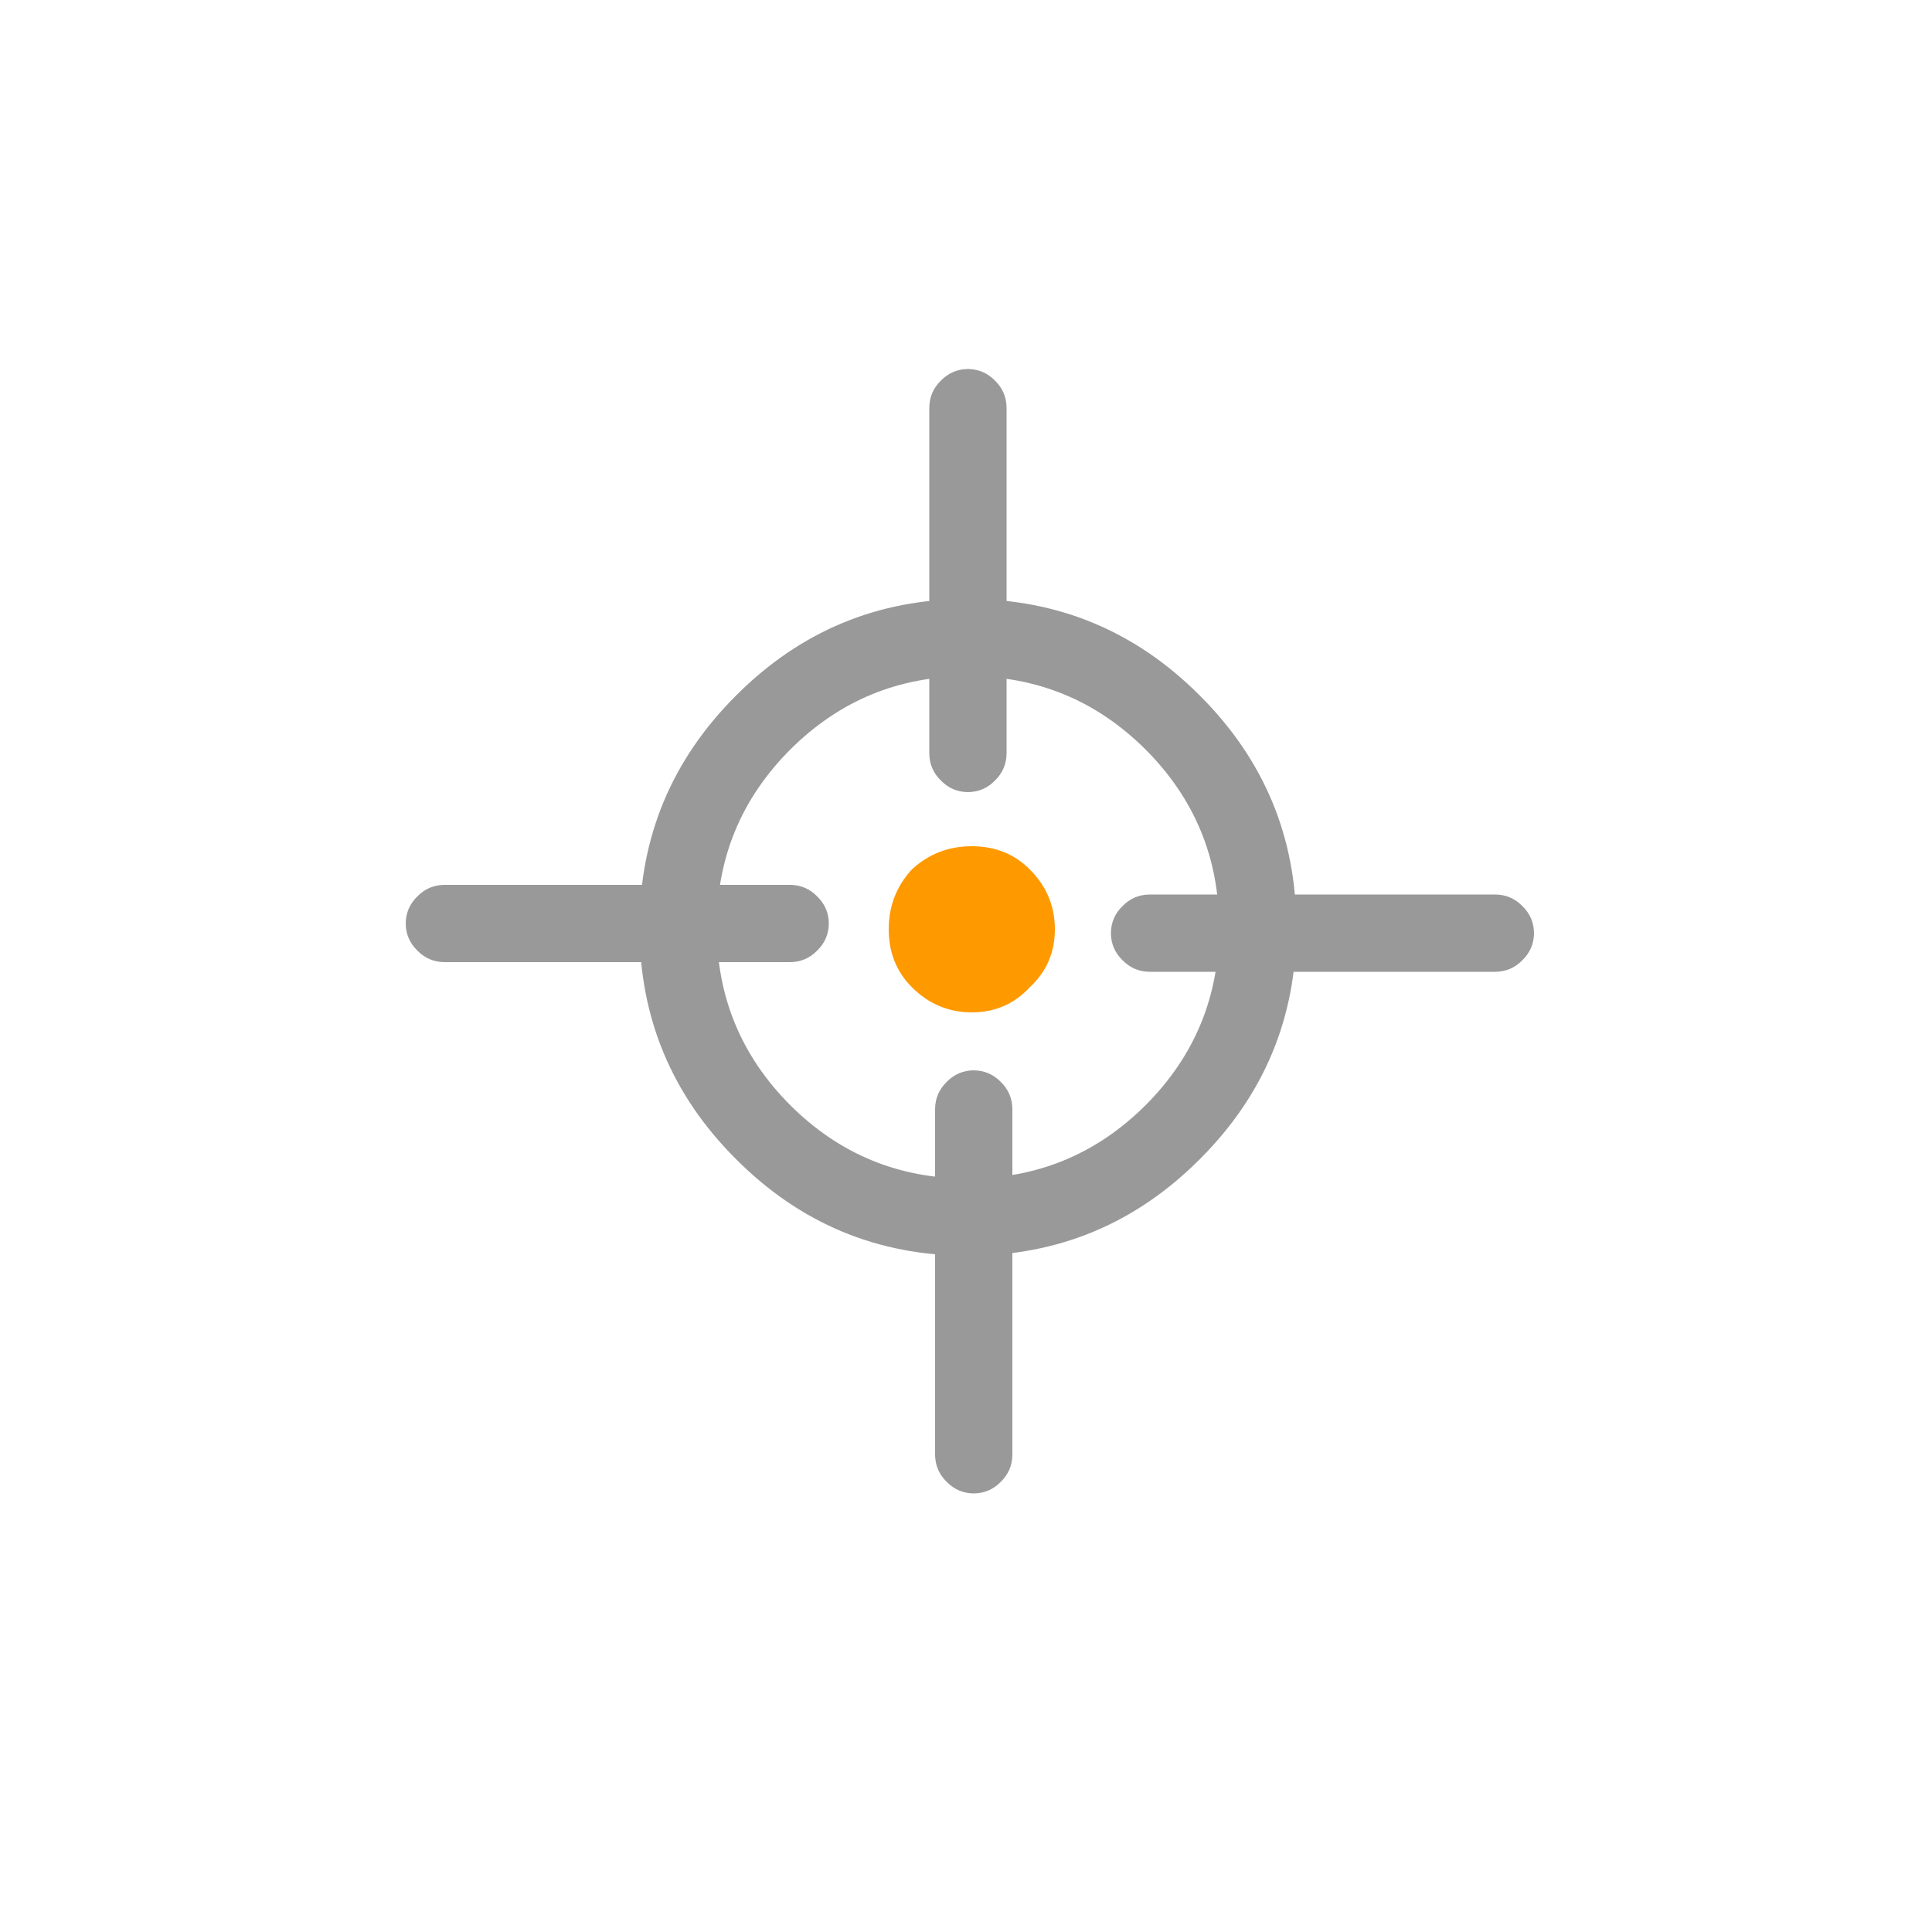 
<svg xmlns="http://www.w3.org/2000/svg" version="1.1" xmlns:xlink="http://www.w3.org/1999/xlink" preserveAspectRatio="none" x="0px" y="0px" width="50px" height="50px" viewBox="0 0 50 50">
<defs>
<g id="Layer2_0_FILL">
<path fill="#999999" stroke="none" d="
M 33.55 24
Q 33.547 20.49 31.05 18 28.56 15.503 25.05 15.5 21.54 15.503 19.05 18 16.553 20.49 16.55 24 16.553 27.51 19.05 30 21.54 32.497 25.05 32.5 28.56 32.497 31.05 30 33.547 27.51 33.55 24
M 29.65 19.4
Q 31.553 21.31 31.55 24 31.553 26.69 29.65 28.6 27.74 30.503 25.05 30.5 22.36 30.503 20.45 28.6 18.547 26.69 18.55 24 18.547 21.31 20.45 19.4 22.36 17.497 25.05 17.5 27.74 17.497 29.65 19.4 Z"/>
</g>

<g id="Layer1_0_FILL">
<path fill="#999999" stroke="none" d="
M 24.5 28
Q 24.204 28.289 24.2 28.7
L 24.2 37.65
Q 24.204 38.061 24.5 38.35 24.789 38.646 25.2 38.65 25.611 38.646 25.9 38.35 26.196 38.061 26.2 37.65
L 26.2 28.7
Q 26.196 28.289 25.9 28 25.611 27.704 25.2 27.7 24.789 27.704 24.5 28
M 29.05 23.45
Q 28.754 23.739 28.75 24.15 28.754 24.561 29.05 24.85 29.339 25.146 29.75 25.15
L 38.7 25.15
Q 39.111 25.146 39.4 24.85 39.696 24.561 39.7 24.15 39.696 23.739 39.4 23.45 39.111 23.154 38.7 23.15
L 29.75 23.15
Q 29.339 23.154 29.05 23.45
M 21.15 24.6
Q 21.446 24.311 21.45 23.9 21.446 23.489 21.15 23.2 20.861 22.904 20.45 22.9
L 11.5 22.9
Q 11.089 22.904 10.8 23.2 10.504 23.489 10.5 23.9 10.504 24.311 10.8 24.6 11.089 24.896 11.5 24.9
L 20.45 24.9
Q 20.861 24.896 21.15 24.6
M 24.35 9.85
Q 24.054 10.139 24.05 10.55
L 24.05 19.5
Q 24.054 19.911 24.35 20.2 24.639 20.496 25.05 20.5 25.461 20.496 25.75 20.2 26.046 19.911 26.05 19.5
L 26.05 10.55
Q 26.046 10.139 25.75 9.85 25.461 9.554 25.05 9.55 24.639 9.554 24.35 9.85 Z"/>
</g>

<g id="Layer0_0_FILL">
<path fill="#FF9900" stroke="none" d="
M 26.65 25.55
Q 27.3 24.95 27.3 24.05 27.3 23.15 26.65 22.5 26.05 21.9 25.15 21.9 24.25 21.9 23.6 22.5 23 23.15 23 24.05 23 24.95 23.6 25.55 24.25 26.2 25.15 26.2 26.05 26.2 26.65 25.55 Z"/>
</g>
</defs>

<g transform="matrix( 1, 0, 0, 1, 0,0) ">
<use xlink:href="#Layer2_0_FILL"/>
</g>

<g transform="matrix( 1, 0, 0, 1, 0,0) ">
<use xlink:href="#Layer1_0_FILL"/>
</g>

<g transform="matrix( 1, 0, 0, 1, 0,0) ">
<use xlink:href="#Layer0_0_FILL"/>
</g>
</svg>
